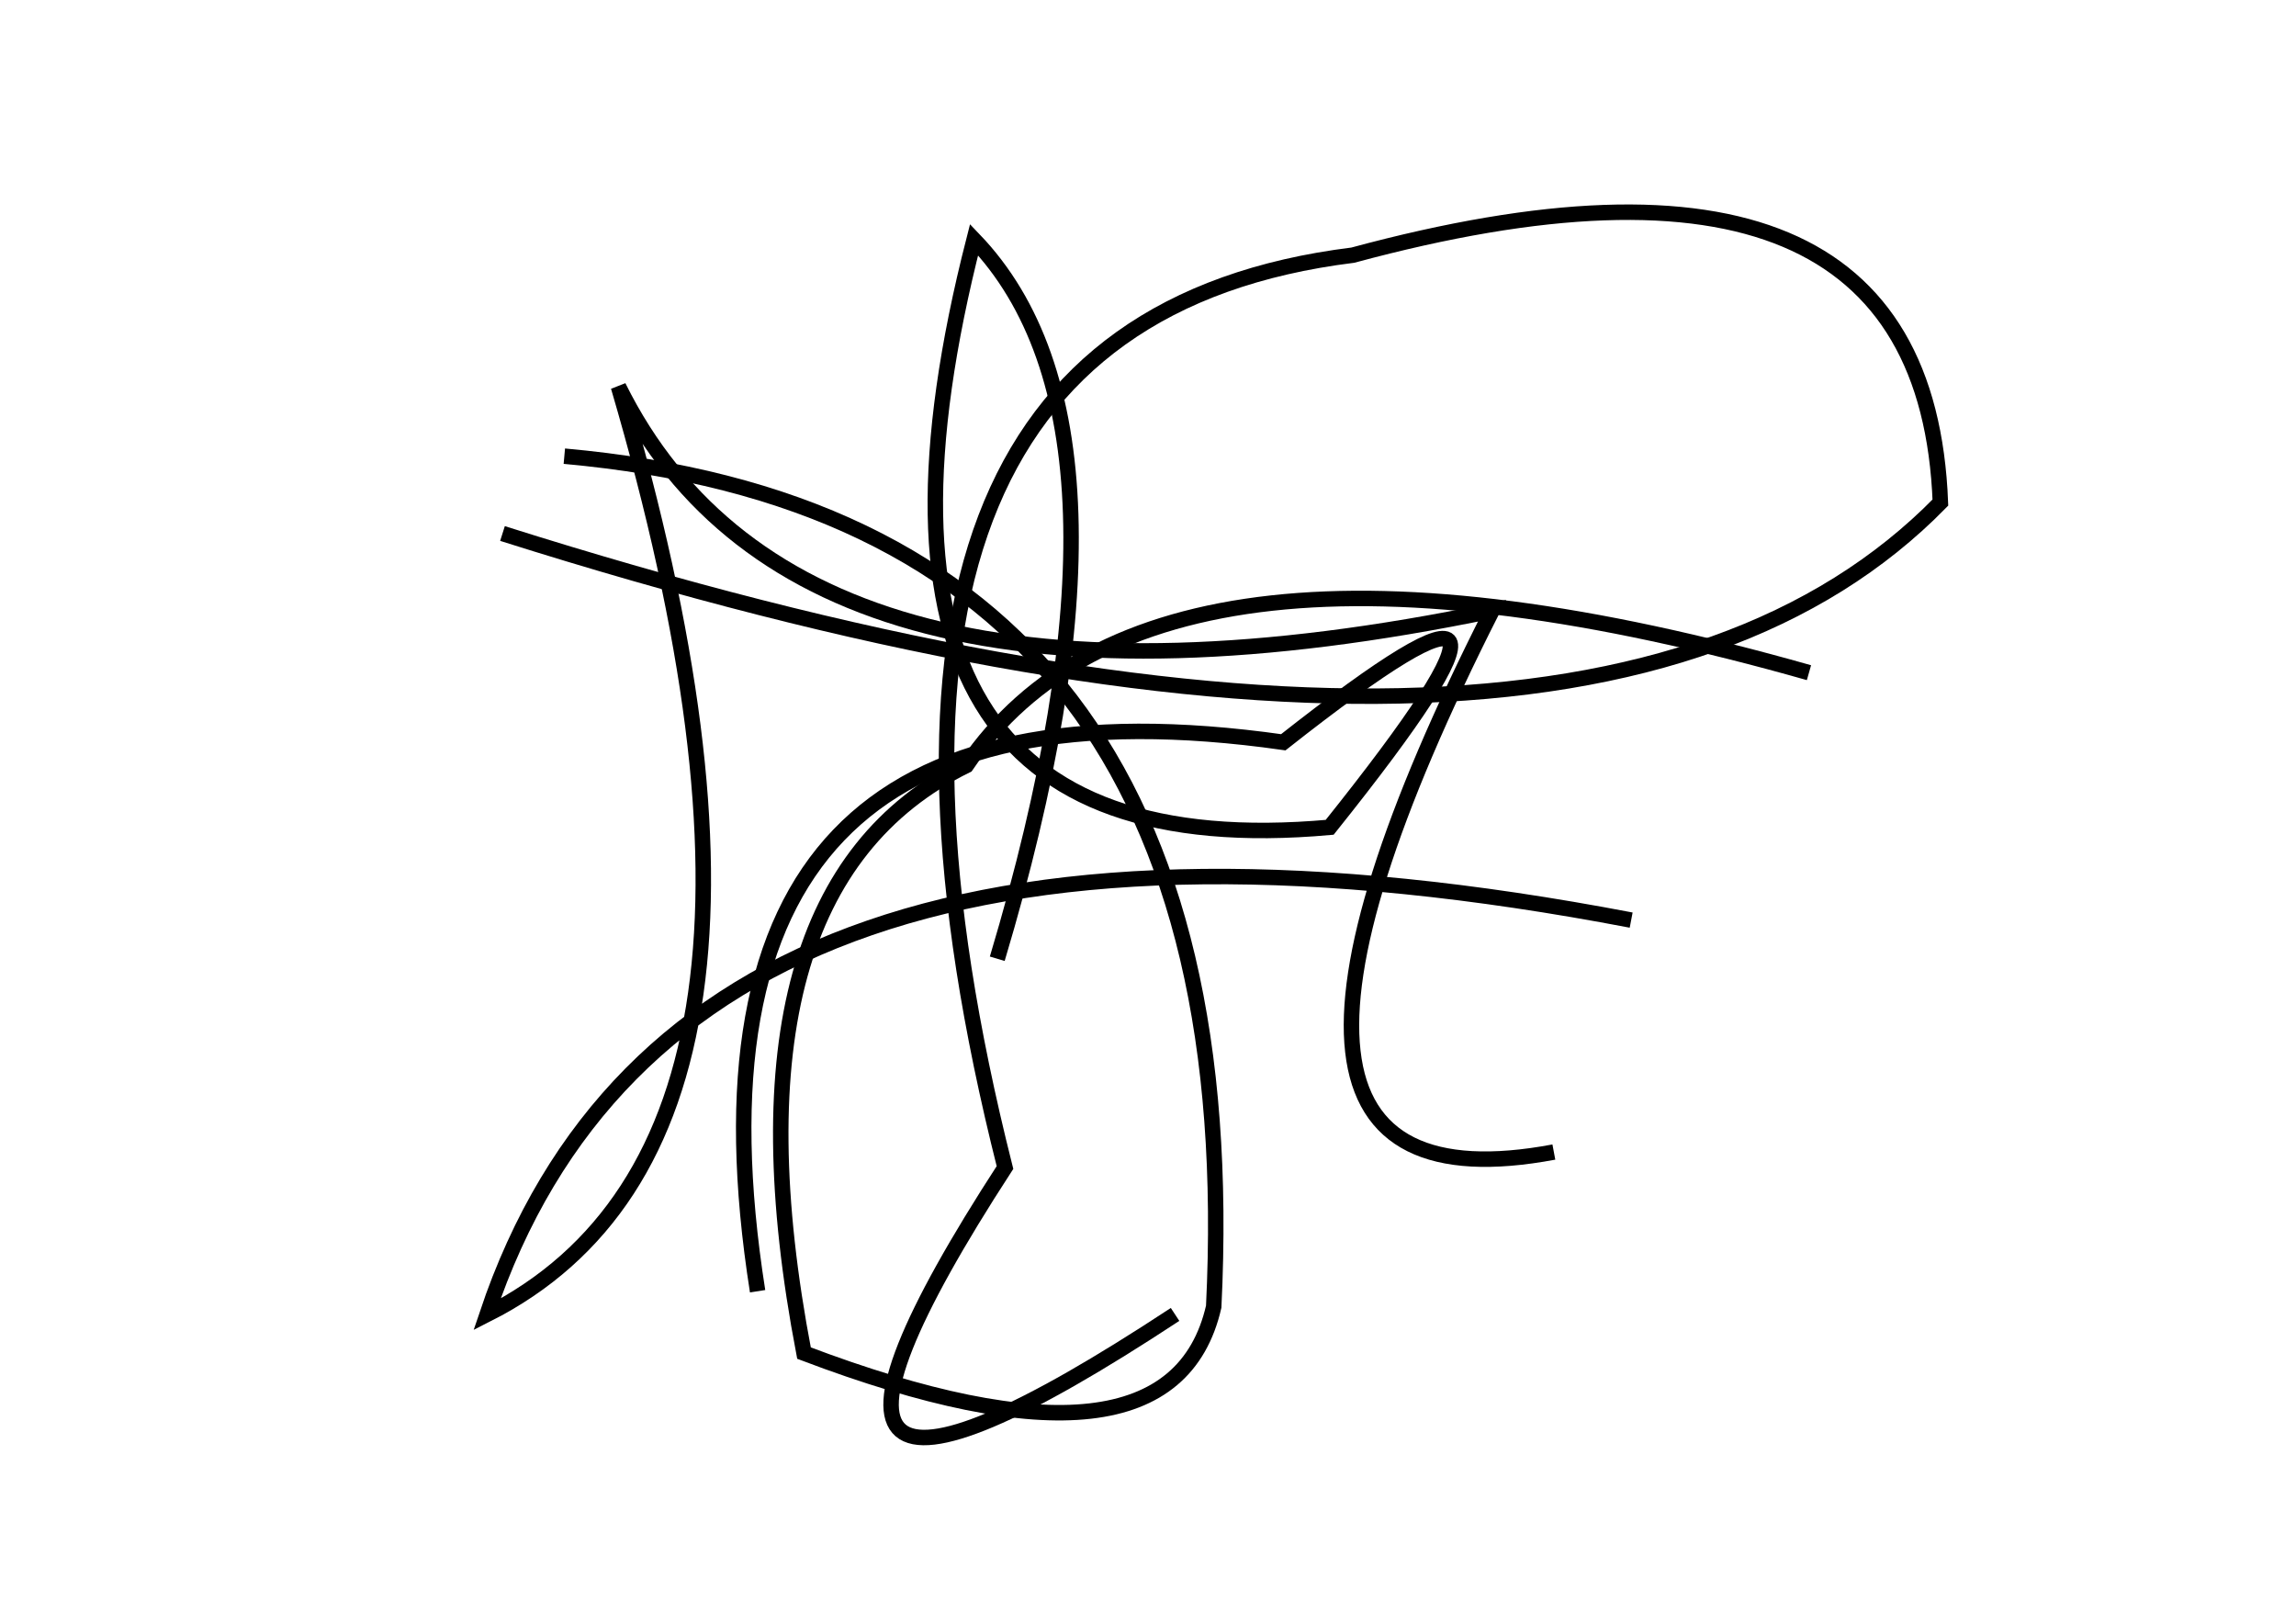 <?xml version="1.0" encoding="utf-8" ?>
<svg baseProfile="full" height="210mm" version="1.1" viewBox="0 0 297 210" width="297mm" xmlns="http://www.w3.org/2000/svg" xmlns:ev="http://www.w3.org/2001/xml-events" xmlns:xlink="http://www.w3.org/1999/xlink"><defs /><g transform="translate(43,30)"><path d="M 191,57 Q 106.5,33.0 82,69 Q 49.5,85.0 61,145 Q 108.5,163.0 114,139 Q 119.0,37.0 30,29" fill="none" stroke="black" stroke-width="2" /><path d="M 22,39 Q 161.0,83.0 208,35 Q 206.0,-17.0 132,3 Q 59.5,12.0 87,121 Q 49.0,179.5 109,140" fill="none" stroke="black" stroke-width="2" /><path d="M 168,89 Q 45.0,65.5 20,140 Q 65.5,117.0 37,20 Q 60.5,67.5 150,49 Q 110.0,128.0 158,119" fill="none" stroke="black" stroke-width="2" /><path d="M 86,94 Q 106.5,25.5 83,1 Q 62.0,83.0 129,77 Q 163.0,34.5 123,66 Q 42.0,54.5 55,137" fill="none" stroke="black" stroke-width="2" /></g></svg>